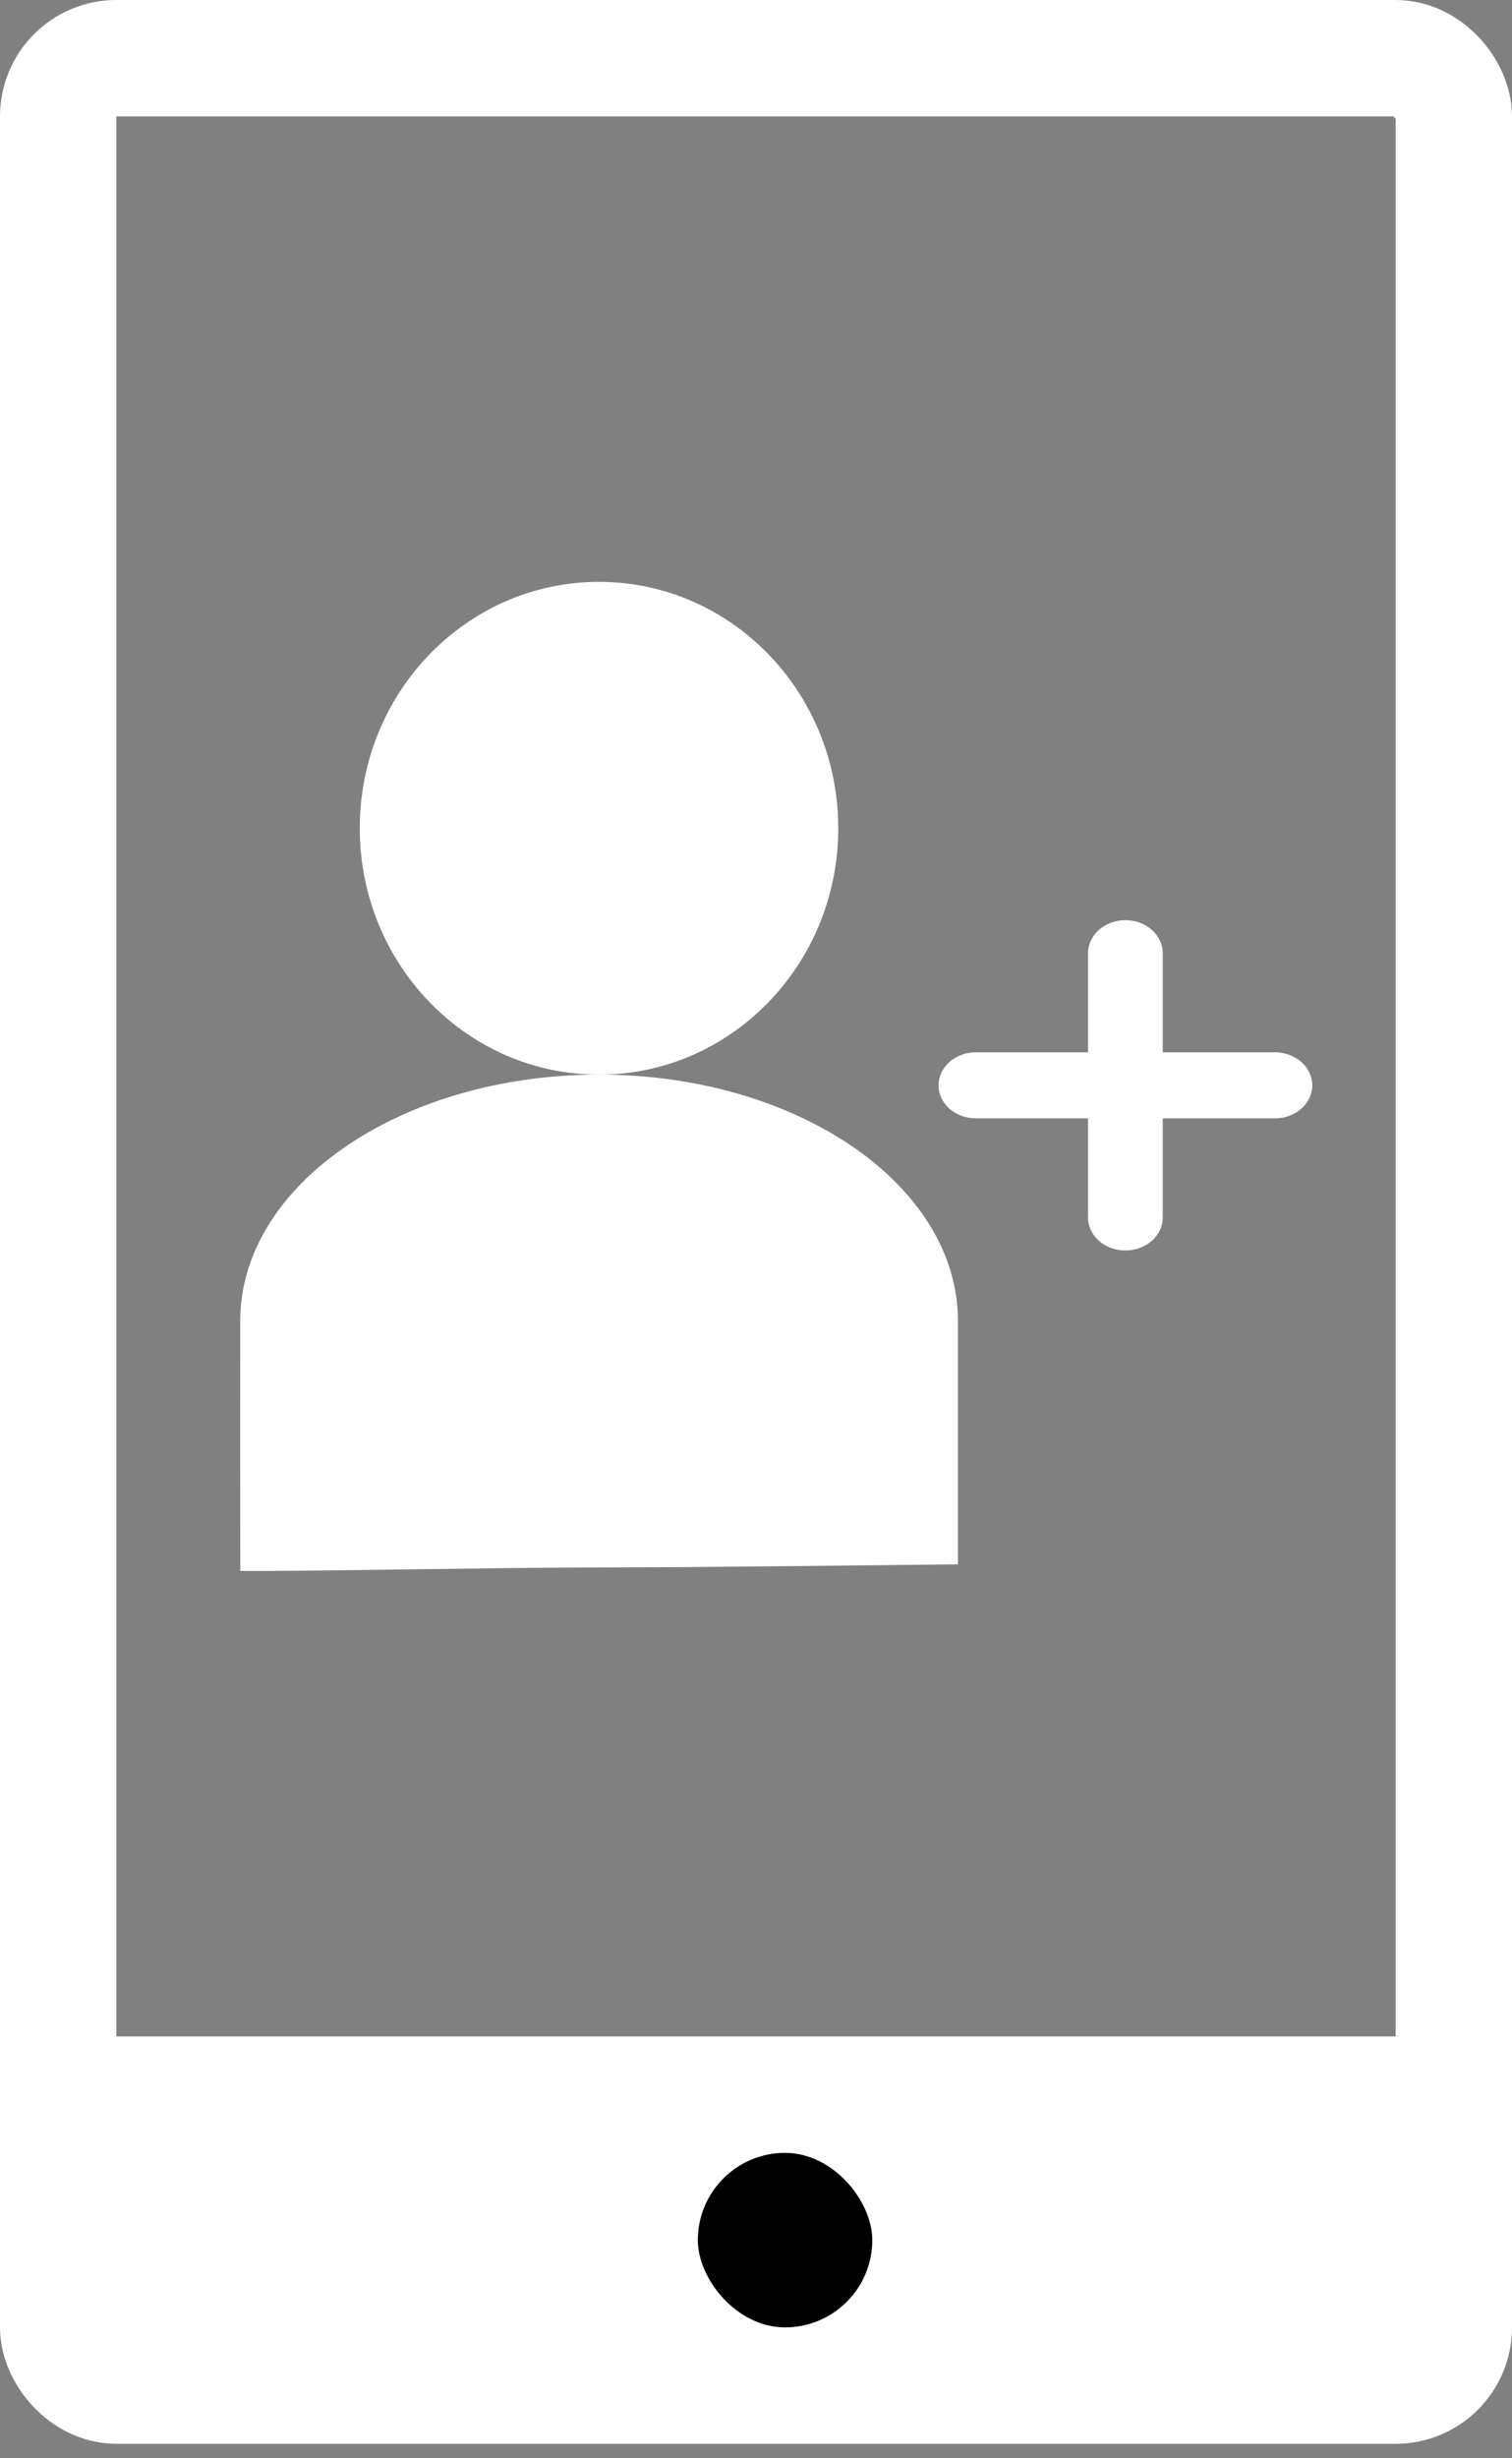 <svg width="32" height="52" viewBox="0 0 32 52" fill="none" xmlns="http://www.w3.org/2000/svg">
<rect x="0" y="0" width="32" height="52" fill="#808080" stroke="none"/>
<path d="M20.274 27.944C20.274 29.336 20.274 31.703 20.274 33.09C18.763 33.104 14.845 33.156 12.679 33.156C10.652 33.156 6.453 33.241 5.085 33.229C5.082 32.066 5.084 29.432 5.084 27.944C5.084 25.065 8.484 22.731 12.679 22.731C16.873 22.731 20.274 25.065 20.274 27.944Z" fill="white"/>
<path d="M17.741 17.52C17.741 20.398 15.474 22.732 12.678 22.732C9.881 22.732 7.614 20.398 7.614 17.52C7.614 14.641 9.881 12.308 12.678 12.308C15.474 12.308 17.741 14.641 17.741 17.52Z" fill="white"/>
<g clip-path="url(#clip0_185_2088)">
<path fill-rule="evenodd" clip-rule="evenodd" d="M23.818 19.464C24.027 19.464 24.229 19.538 24.377 19.669C24.525 19.8 24.609 19.978 24.609 20.163V22.259H26.982C27.191 22.259 27.392 22.333 27.541 22.464C27.689 22.595 27.773 22.773 27.773 22.958C27.773 23.143 27.689 23.321 27.541 23.452C27.392 23.583 27.191 23.657 26.982 23.657H24.609V25.753C24.609 25.938 24.525 26.116 24.377 26.247C24.229 26.378 24.027 26.451 23.818 26.451C23.608 26.451 23.407 26.378 23.258 26.247C23.11 26.116 23.027 25.938 23.027 25.753V23.657H20.654C20.444 23.657 20.243 23.583 20.095 23.452C19.946 23.321 19.863 23.143 19.863 22.958C19.863 22.773 19.946 22.595 20.095 22.464C20.243 22.333 20.444 22.259 20.654 22.259H23.027V20.163C23.027 19.978 23.11 19.8 23.258 19.669C23.407 19.538 23.608 19.464 23.818 19.464Z" fill="white"/>
</g>
<rect x="1.231" y="1.231" width="29.538" height="49.231" rx="1.231" stroke="white" stroke-width="2.462"/>
<rect x="1.231" y="43.077" width="29.538" height="7.385" fill="white"/>
<rect x="14.769" y="45.539" width="3.692" height="3.692" rx="1.846" fill="black"/>
<defs>
<clipPath id="clip0_185_2088">
<rect width="25.311" height="22.358" fill="white" transform="translate(2.462 12.477)"/>
</clipPath>
</defs>
</svg>
